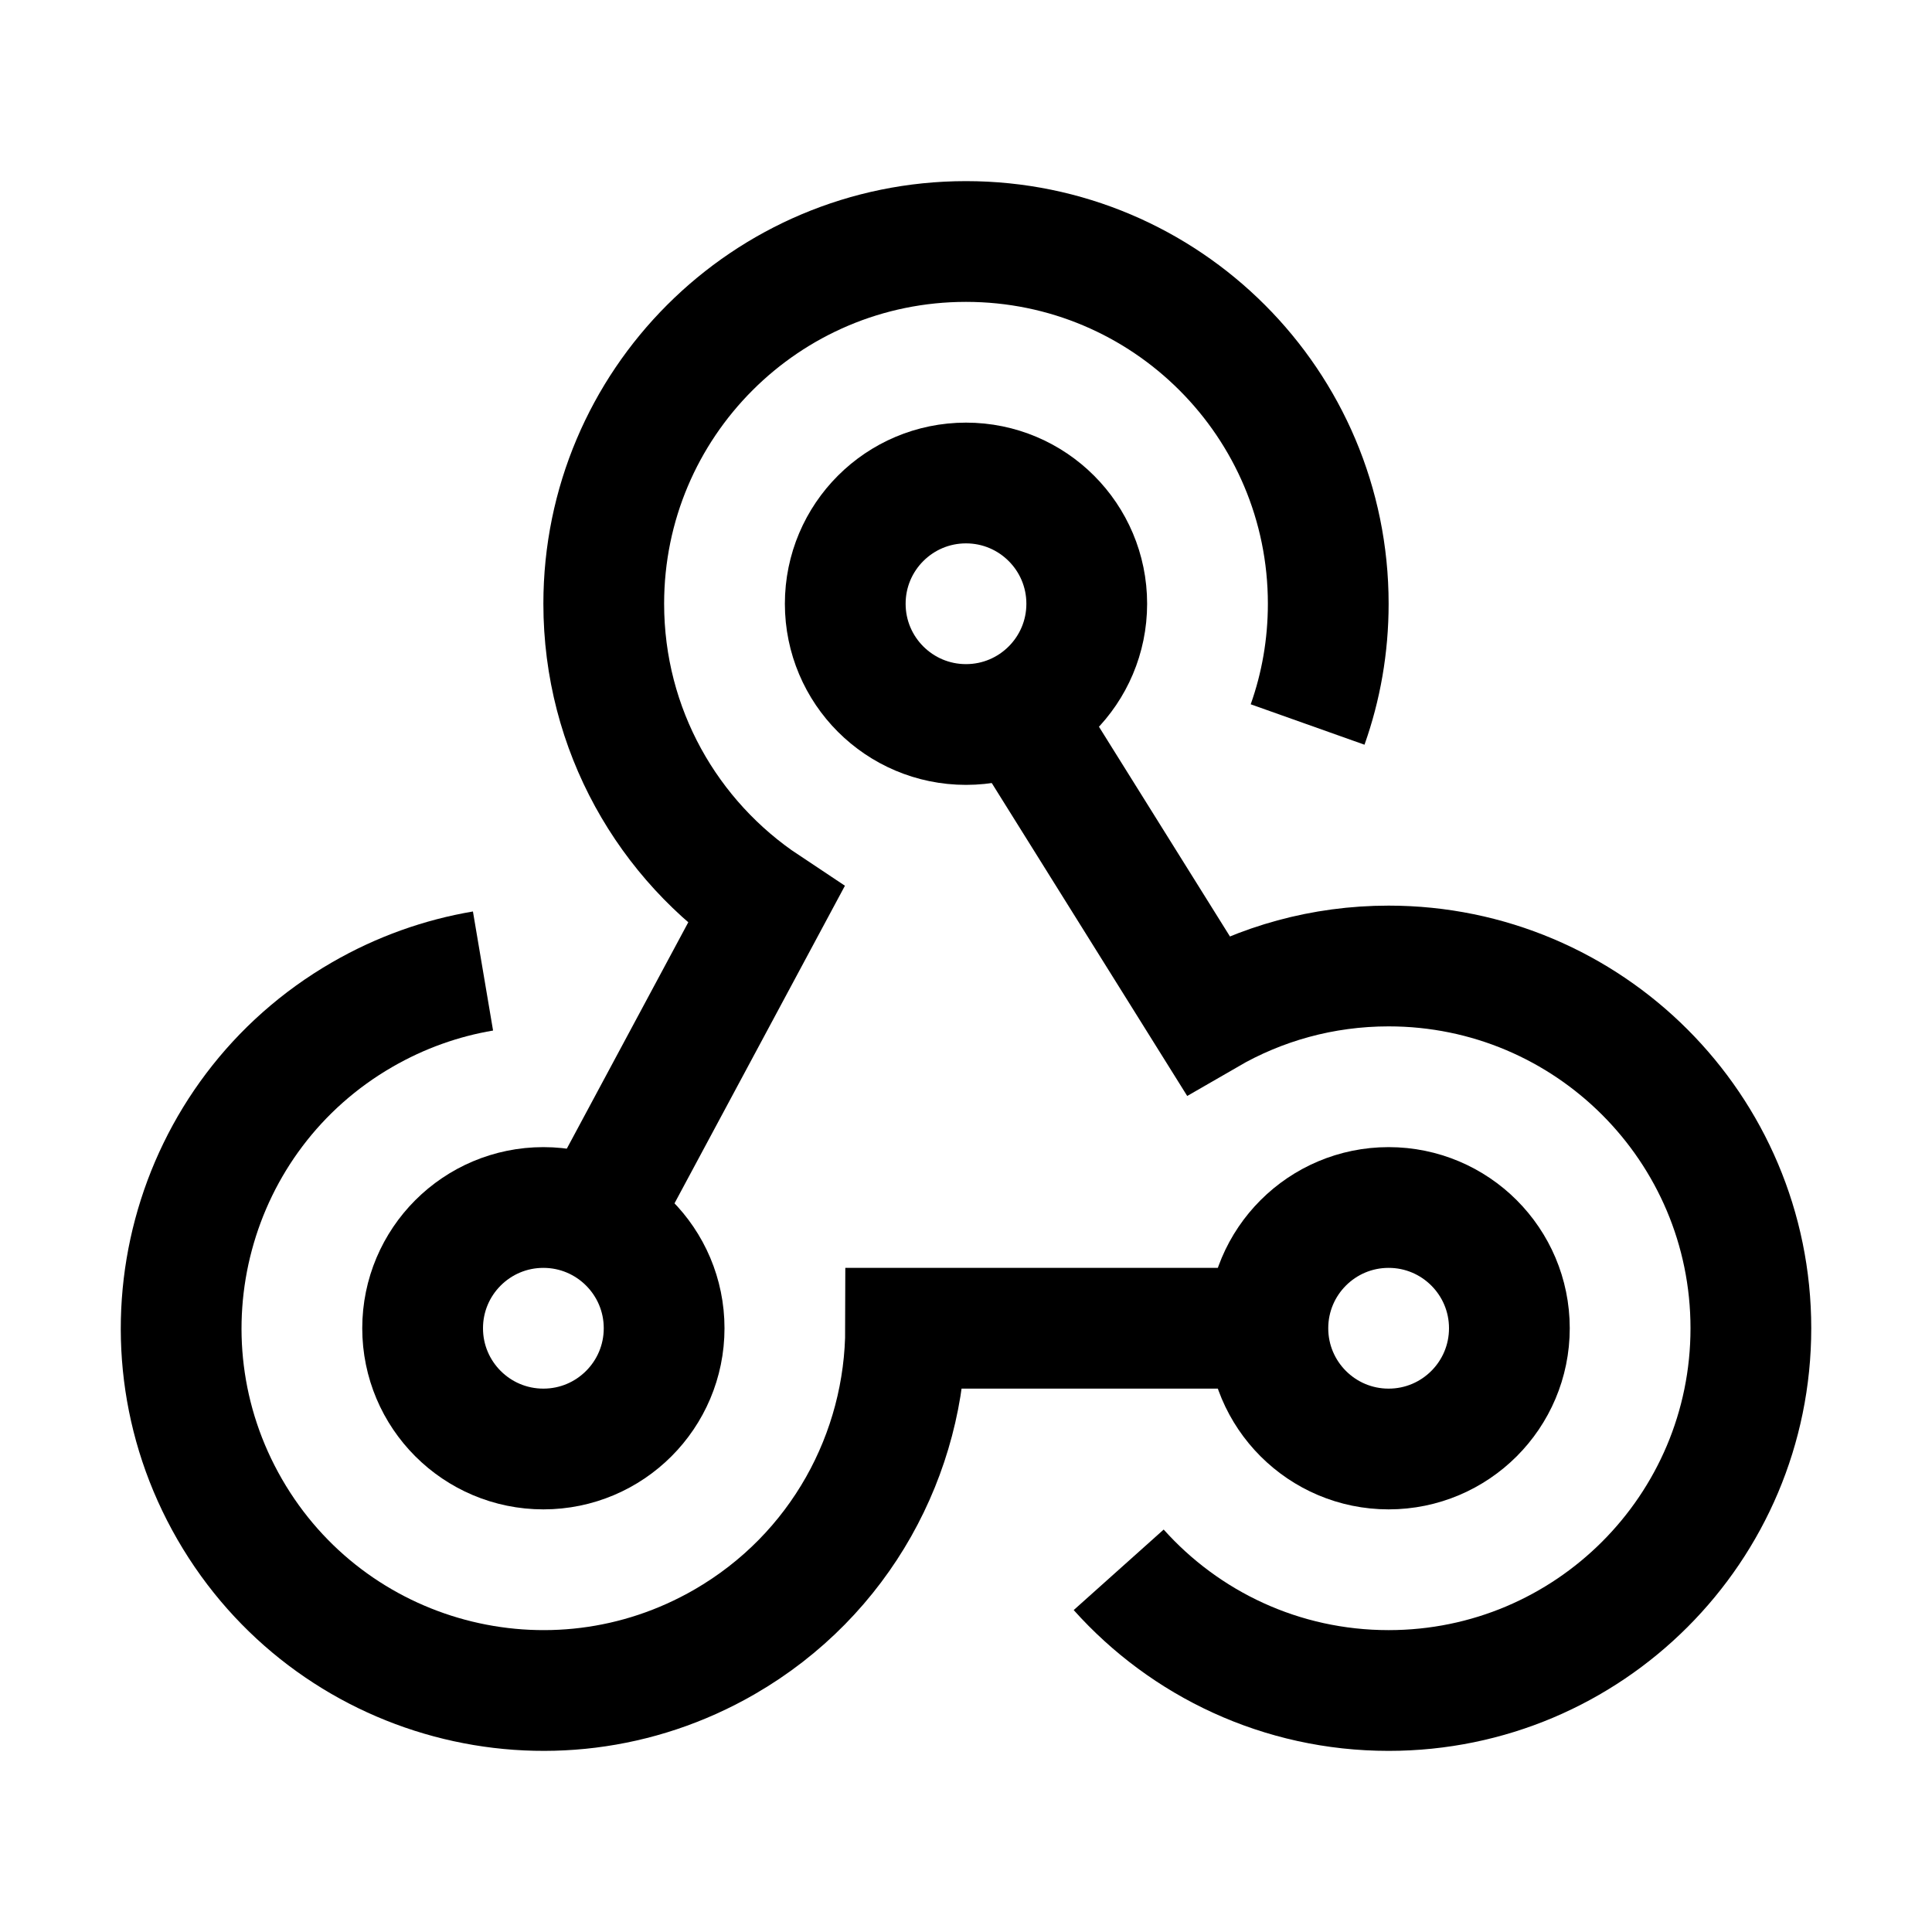 <?xml version="1.0" encoding="iso-8859-1"?>
<!-- Generator: Adobe Illustrator 19.1.1, SVG Export Plug-In . SVG Version: 6.00 Build 0)  -->
<svg version="1.1" id="Layer_1" xmlns="http://www.w3.org/2000/svg" xmlns:xlink="http://www.w3.org/1999/xlink" x="0px" y="0px"
	 viewBox="0 0 32 32" style="enable-background:new 0 0 32 32;" xml:space="preserve">
<circle style="fill:none;stroke:#000000;stroke-width:2;stroke-miterlimit:10;" cx="16" cy="10" r="2"/>
<path style="fill:none;stroke:#000000;stroke-width:2;stroke-miterlimit:10;" d="M10,20l2.683-5C11.066,13.926,10,12.087,10,10
	c0-3.314,2.686-6,6-6s6,2.686,6,6c0,0.701-0.12,1.375-0.342,2"/>
<circle style="fill:none;stroke:#000000;stroke-width:2;stroke-miterlimit:10;" cx="23" cy="22" r="2"/>
<path style="fill:none;stroke:#000000;stroke-width:2;stroke-miterlimit:10;" d="M17,12l3,4.803C20.883,16.292,21.907,16,23,16
	c3.314,0,6,2.686,6,6s-2.686,6-6,6c-1.777,0-3.373-0.772-4.471-1.999"/>
<ellipse style="fill:none;stroke:#000000;stroke-width:2;stroke-miterlimit:10;" cx="9" cy="22" rx="2" ry="2"/>
<path style="fill:none;stroke:#000000;stroke-width:2;stroke-miterlimit:10;" d="M21,22h-6c-0.002,2.071-1.078,4.085-3,5.195
	C9.13,28.852,5.461,27.869,3.805,25S3.131,18.461,6,16.805c0.637-0.368,1.314-0.606,2-0.722"/>
</svg>
